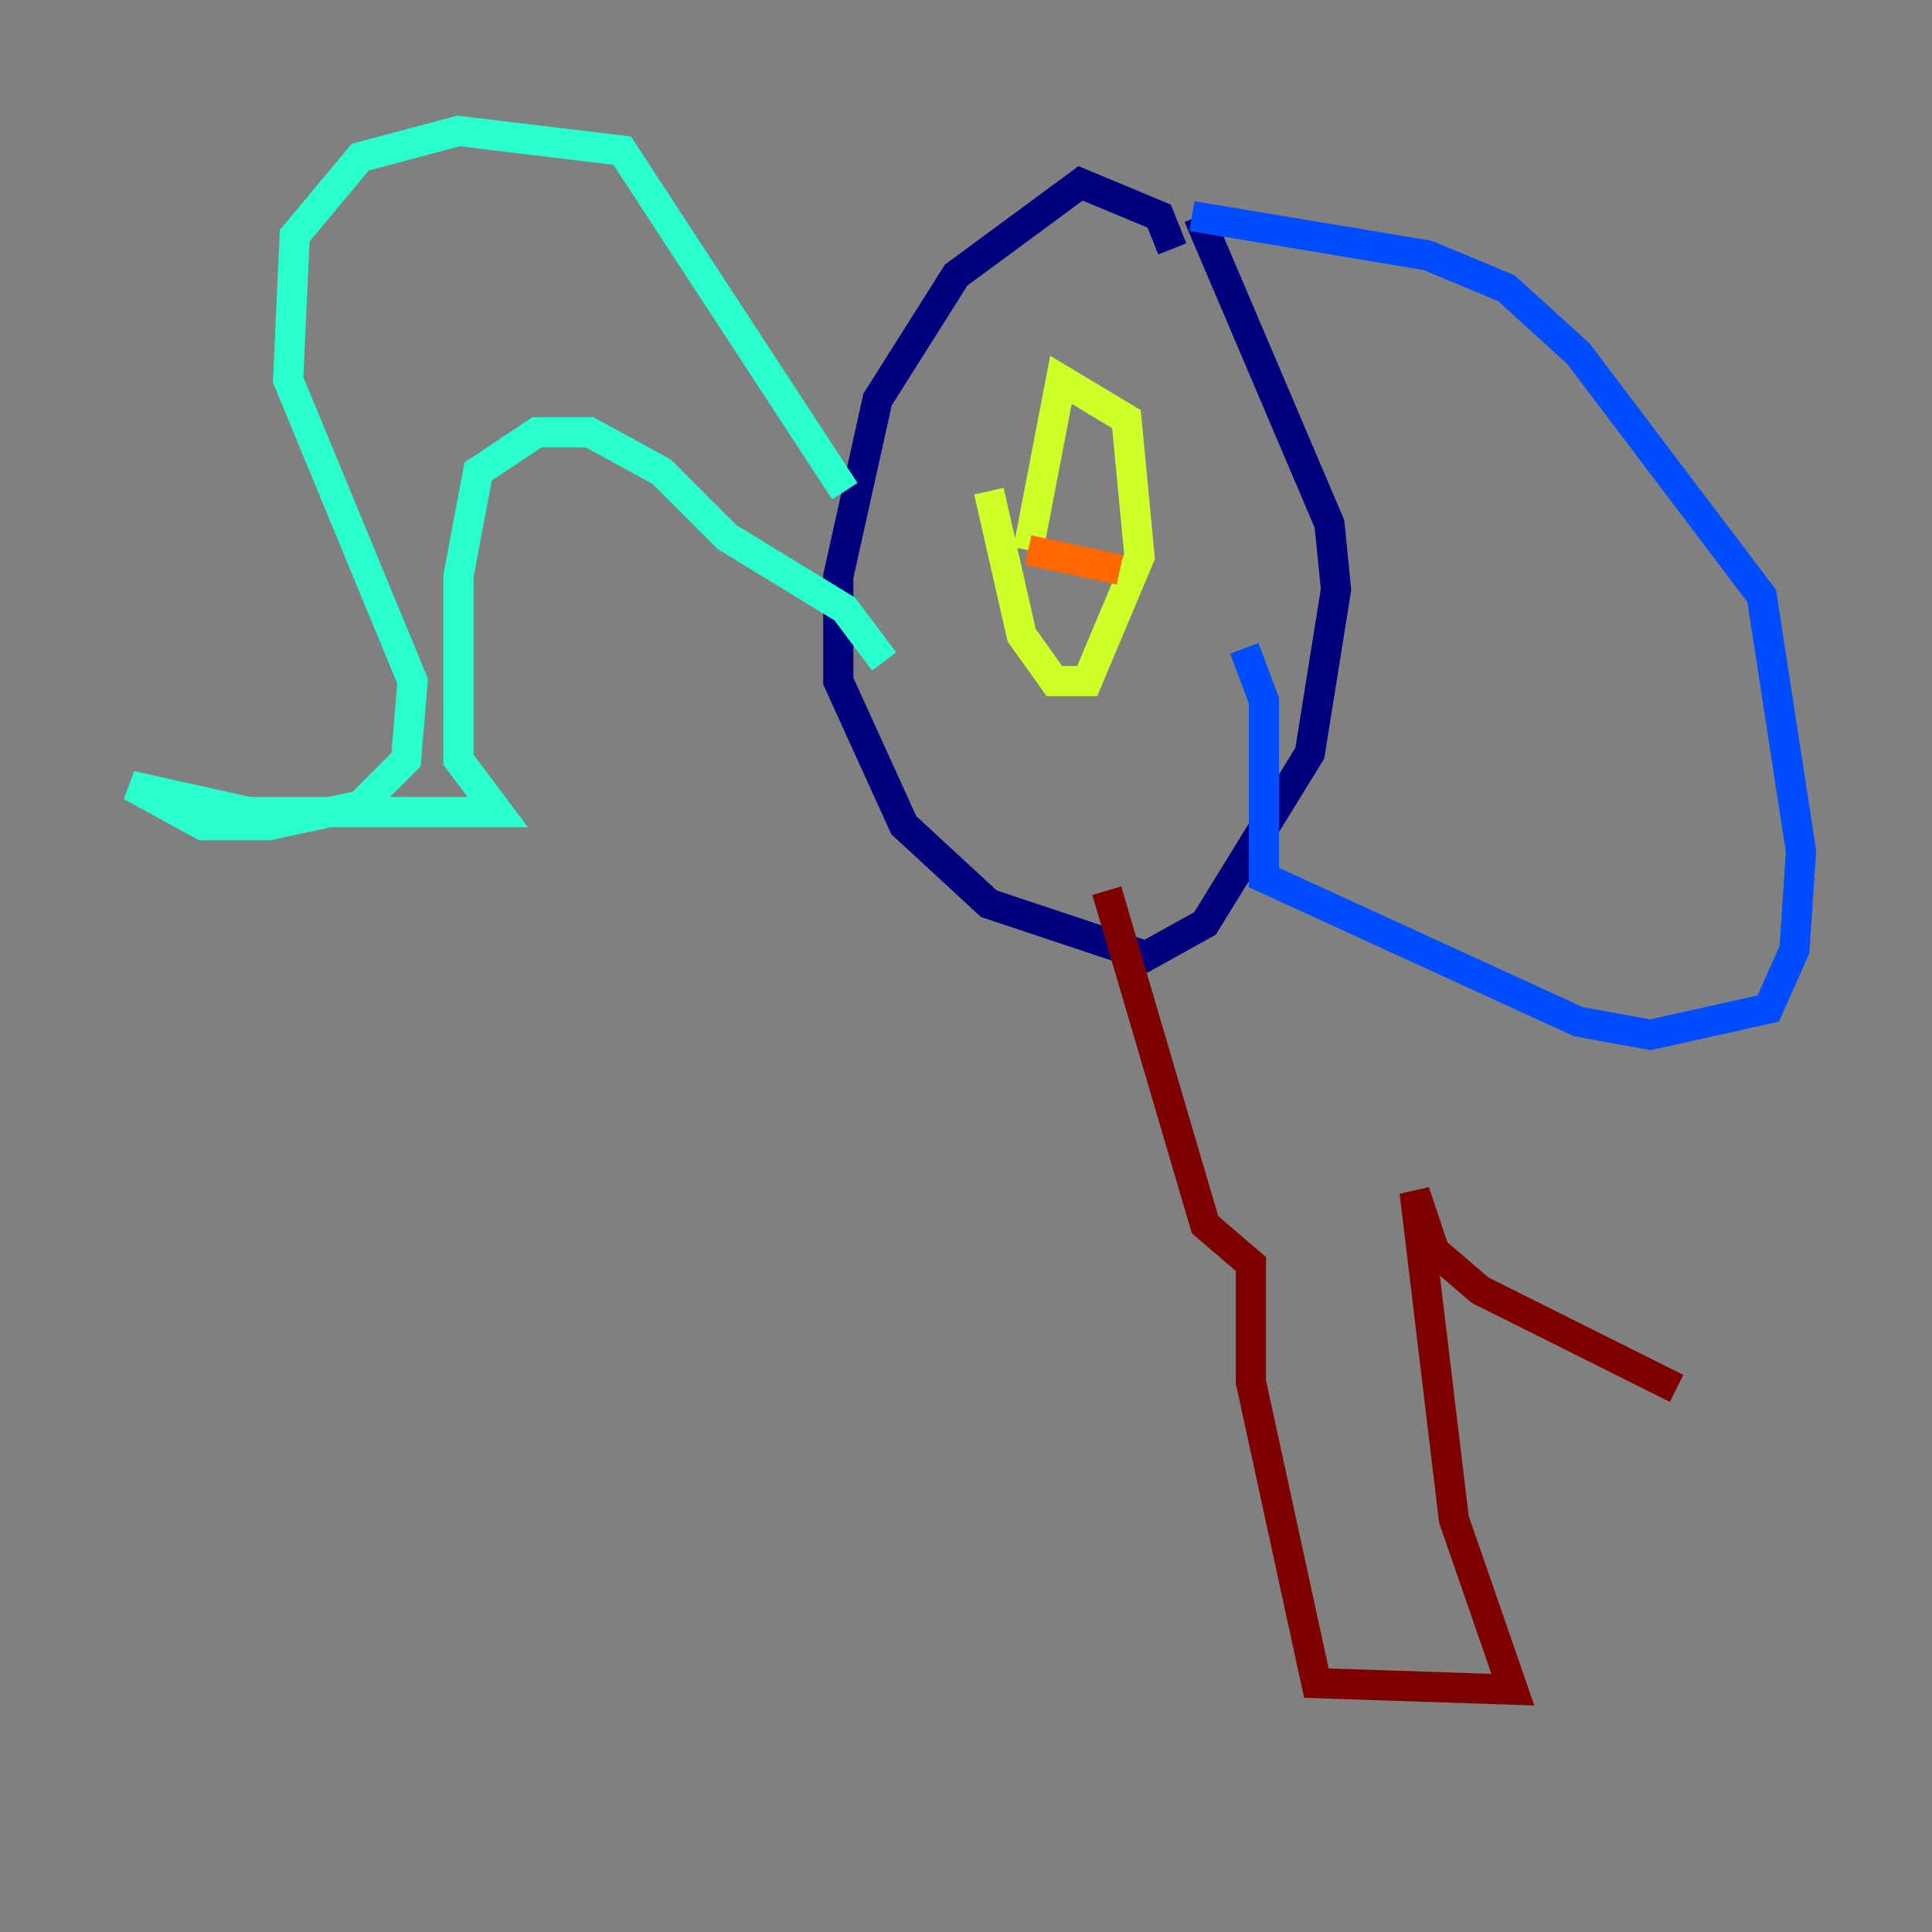 <?xml version="1.0" encoding="utf-8" ?>
<svg baseProfile="tiny" height="128" version="1.2" viewBox="0,0,128,128" width="128" xmlns="http://www.w3.org/2000/svg" xmlns:ev="http://www.w3.org/2001/xml-events" xmlns:xlink="http://www.w3.org/1999/xlink"><rect x="0" y="0" width="128" height="128" fill="#808080" stroke="none"/><defs /><polyline fill="none" points="77.668,16.488 76.8,14.319 71.593,12.149 63.349,18.224 58.142,26.468 55.539,38.183 55.539,45.125 59.878,54.671 65.519,59.878 75.932,63.349 79.837,61.18 86.78,49.898 88.515,39.051 88.081,34.712 79.403,14.319" stroke="#00007f" stroke-width="2" /><polyline fill="none" points="78.969,14.319 94.59,16.922 99.797,19.091 104.57,23.43 116.719,39.485 119.322,56.407 118.888,62.915 117.153,66.82 109.342,68.556 104.57,67.688 83.742,58.142 83.742,46.427 82.441,42.956" stroke="#004cff" stroke-width="2" /><polyline fill="none" points="55.973,32.542 41.22,9.98 30.373,8.678 23.864,10.414 19.525,15.62 19.091,25.166 27.336,45.125 26.902,50.332 23.864,53.37 17.79,54.671 13.451,54.671 8.678,52.068 16.488,53.803 32.976,53.803 30.373,50.332 30.373,38.183 31.675,31.241 35.58,28.637 39.051,28.637 43.824,31.241 48.163,35.58 55.973,40.352 58.576,43.824" stroke="#29ffcd" stroke-width="2" /><polyline fill="none" points="65.519,32.542 67.688,42.088 69.858,45.125 72.027,45.125 75.498,36.881 74.63,27.77 70.291,25.166 68.122,36.447" stroke="#cdff29" stroke-width="2" /><polyline fill="none" points="68.122,36.447 74.197,37.749" stroke="#ff6700" stroke-width="2" /><polyline fill="none" points="73.329,59.01 79.837,81.139 82.875,83.742 82.875,91.552 87.214,111.512 100.231,111.946 96.325,100.664 93.722,78.969 95.024,82.875 98.061,85.478 111.078,91.986" stroke="#7f0000" stroke-width="2" /></svg>